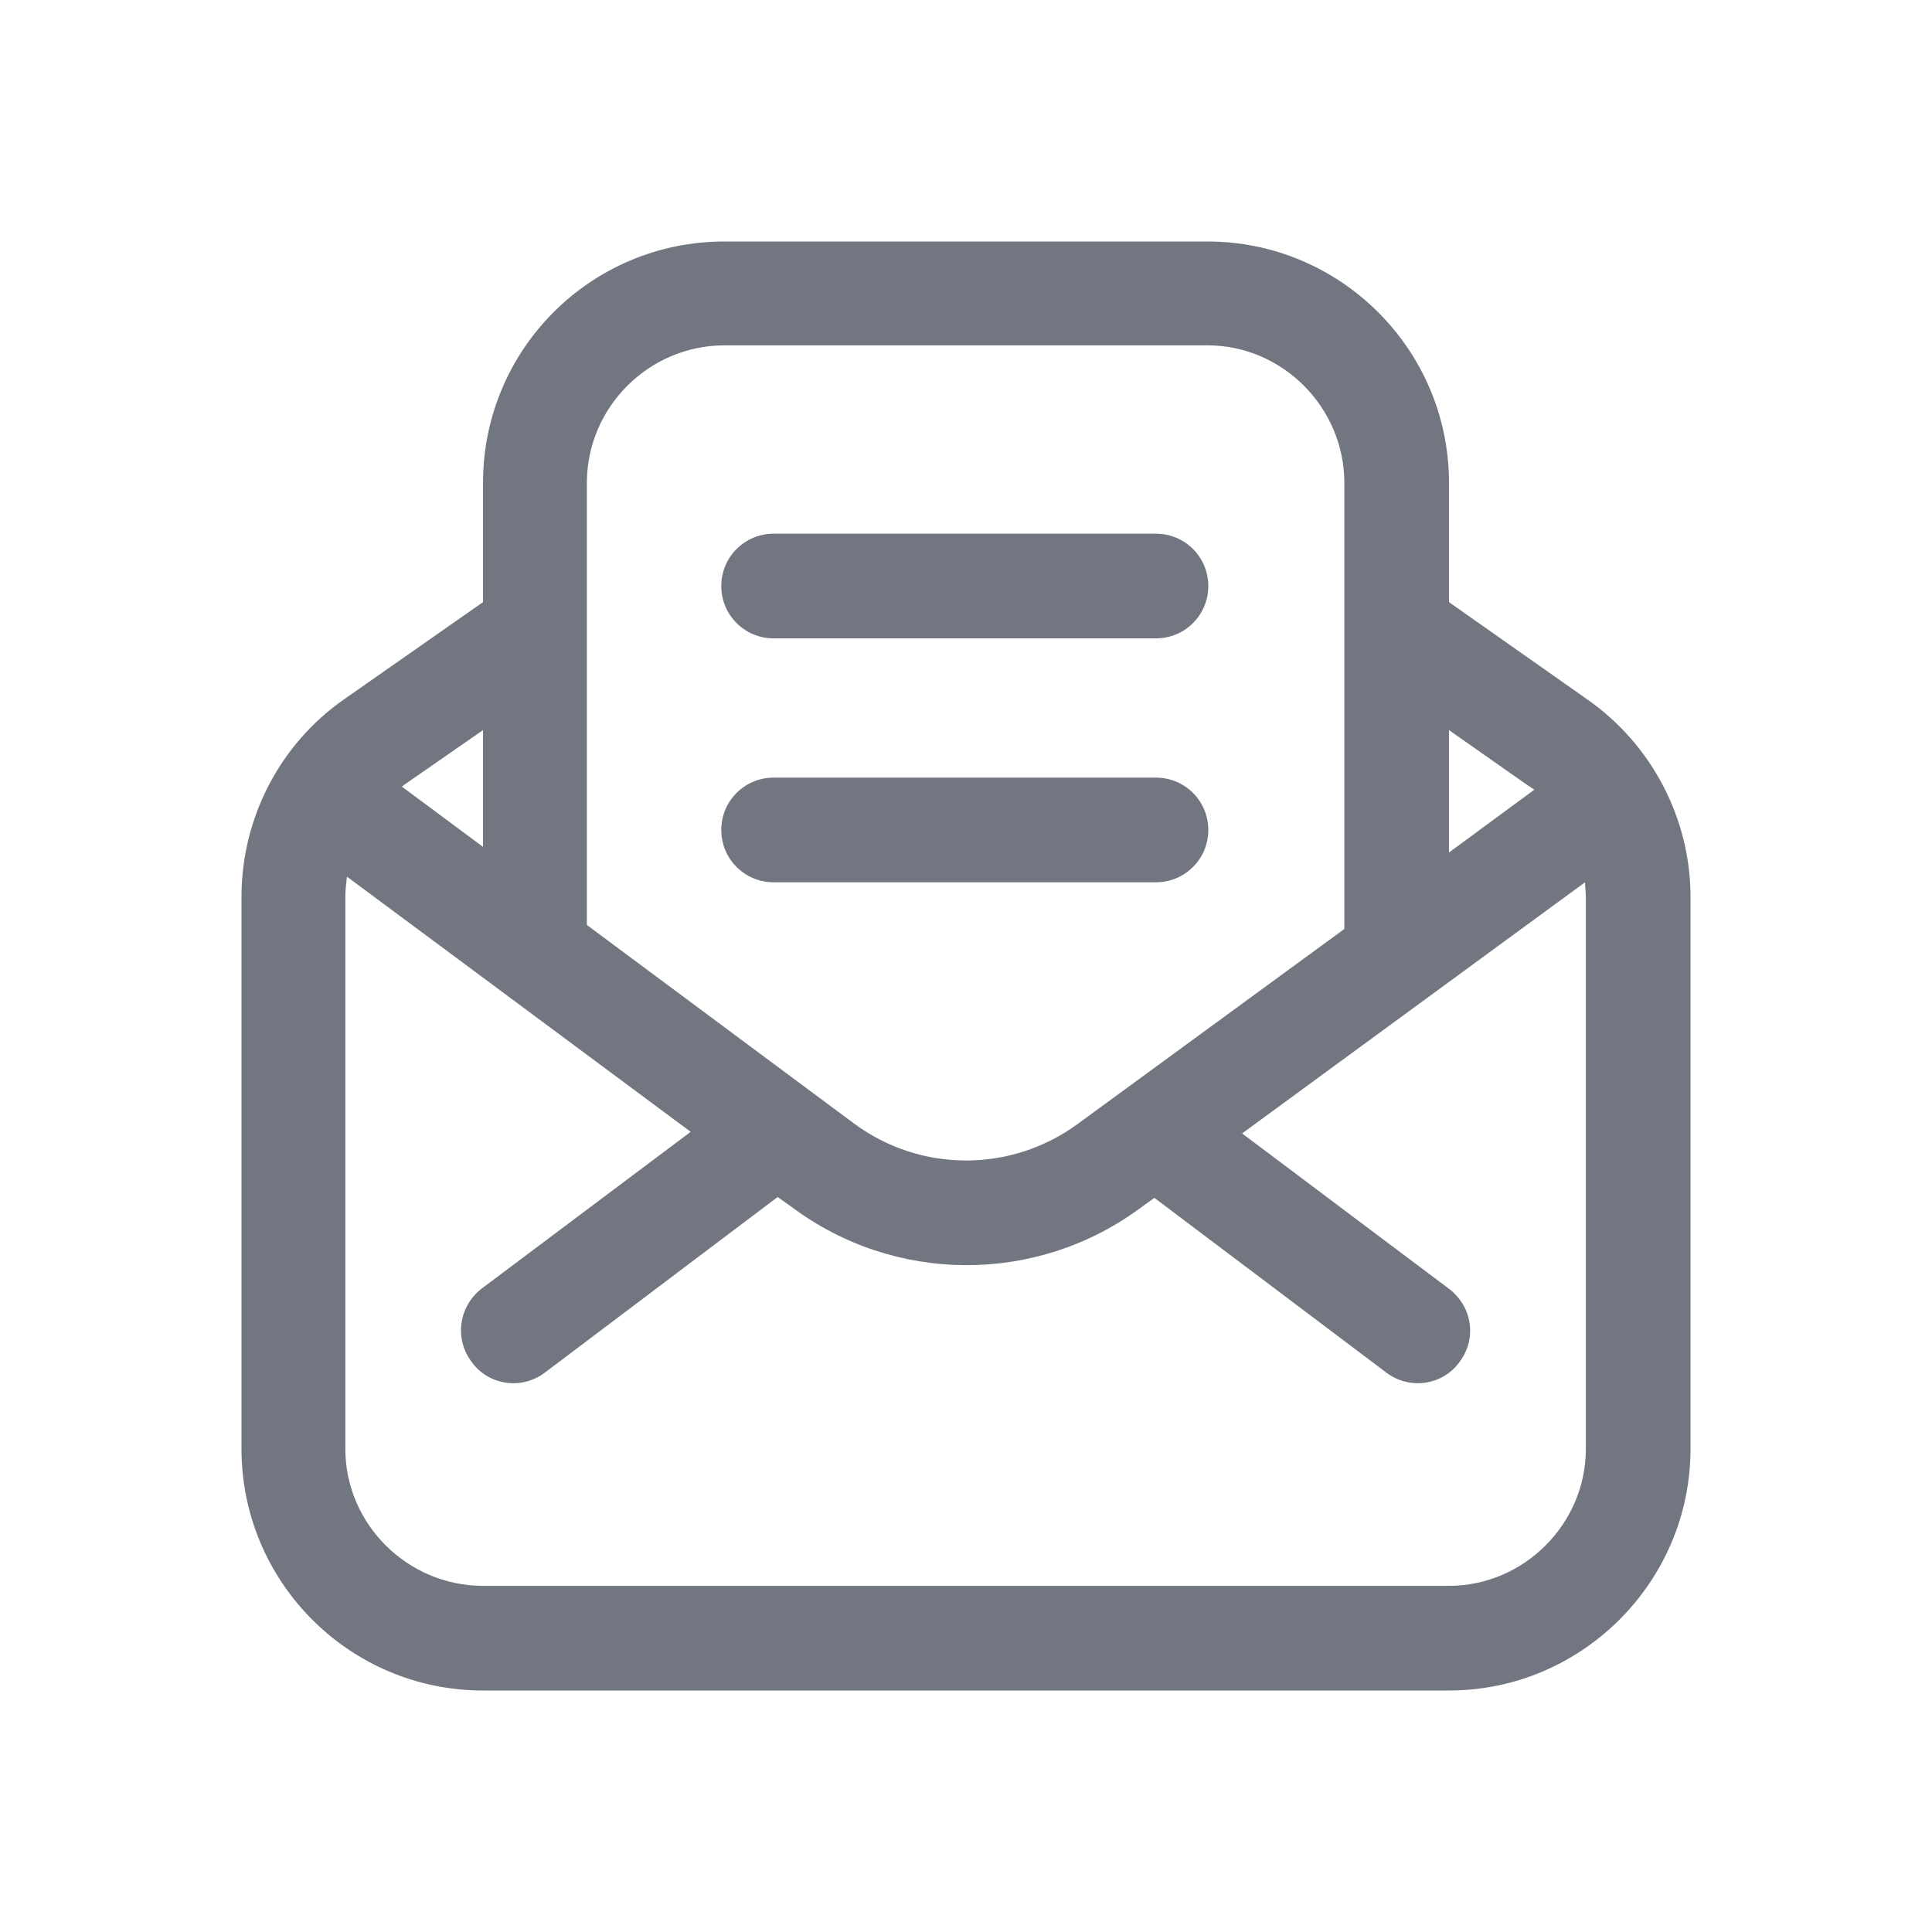 <svg width="24" height="24" viewBox="0 0 24 24" fill="none" xmlns="http://www.w3.org/2000/svg" xmlns:xlink="http://www.w3.org/1999/xlink">
	<desc>
			Created with Pixso.
	</desc>
	<defs>
		<clipPath id="clip5086_1078">
			<rect id="Outline / Envelope Outline" width="24" height="24" fill="white" fill-opacity="0"/>
		</clipPath>
	</defs>
	<g clip-path="url(#clip5086_1078)">
		<path id="Shape" d="M19.72 8.69L18 7.48L18 6C18 4.34 16.65 3 15 3L9 3C7.34 3 6 4.34 6 6L6 7.48L4.27 8.69C3.47 9.25 3 10.17 3 11.14L3 18C3 19.65 4.34 21 6 21L18 21C19.65 21 21 19.65 21 18L21 11.14C21 10.17 20.52 9.25 19.72 8.69ZM9 4.29L15 4.29C15.93 4.29 16.7 5.06 16.7 6L16.7 11.54L13.39 13.96C12.56 14.57 11.43 14.57 10.6 13.95L7.29 11.49L7.29 6C7.29 5.06 8.06 4.29 9 4.29ZM8.96 7.28C8.96 6.92 9.25 6.63 9.61 6.63L14.36 6.63C14.72 6.63 15.01 6.92 15.01 7.28C15.01 7.64 14.72 7.93 14.36 7.93L9.61 7.93C9.25 7.93 8.96 7.64 8.96 7.28ZM19.06 9.81L18 10.59L18 9.07L18.97 9.75C19 9.77 19.03 9.79 19.06 9.81ZM5.02 9.75L6 9.07L6 10.52L4.99 9.77C5 9.77 5.01 9.76 5.02 9.75ZM9.61 9.66C9.25 9.66 8.96 9.95 8.96 10.31C8.96 10.67 9.25 10.96 9.61 10.96L14.36 10.96C14.72 10.96 15.01 10.67 15.01 10.31C15.01 9.95 14.72 9.66 14.36 9.66L9.61 9.66ZM19.69 10.96L15.43 14.08L18 16.01C18.29 16.23 18.35 16.63 18.13 16.92C17.92 17.21 17.51 17.27 17.22 17.05L14.34 14.88L14.16 15.01C12.87 15.96 11.11 15.95 9.83 14.99L9.66 14.87L6.77 17.05C6.48 17.27 6.07 17.21 5.86 16.92C5.64 16.63 5.7 16.23 5.98 16.01L8.58 14.06L4.31 10.89C4.3 10.97 4.29 11.06 4.29 11.14L4.29 18C4.29 18.93 5.06 19.7 6 19.7L18 19.7C18.93 19.7 19.7 18.93 19.7 18L19.7 11.14C19.7 11.08 19.69 11.02 19.69 10.96Z" fill="#717681" fill-opacity="1" fill-rule="evenodd"/>
	</g>
</svg>
